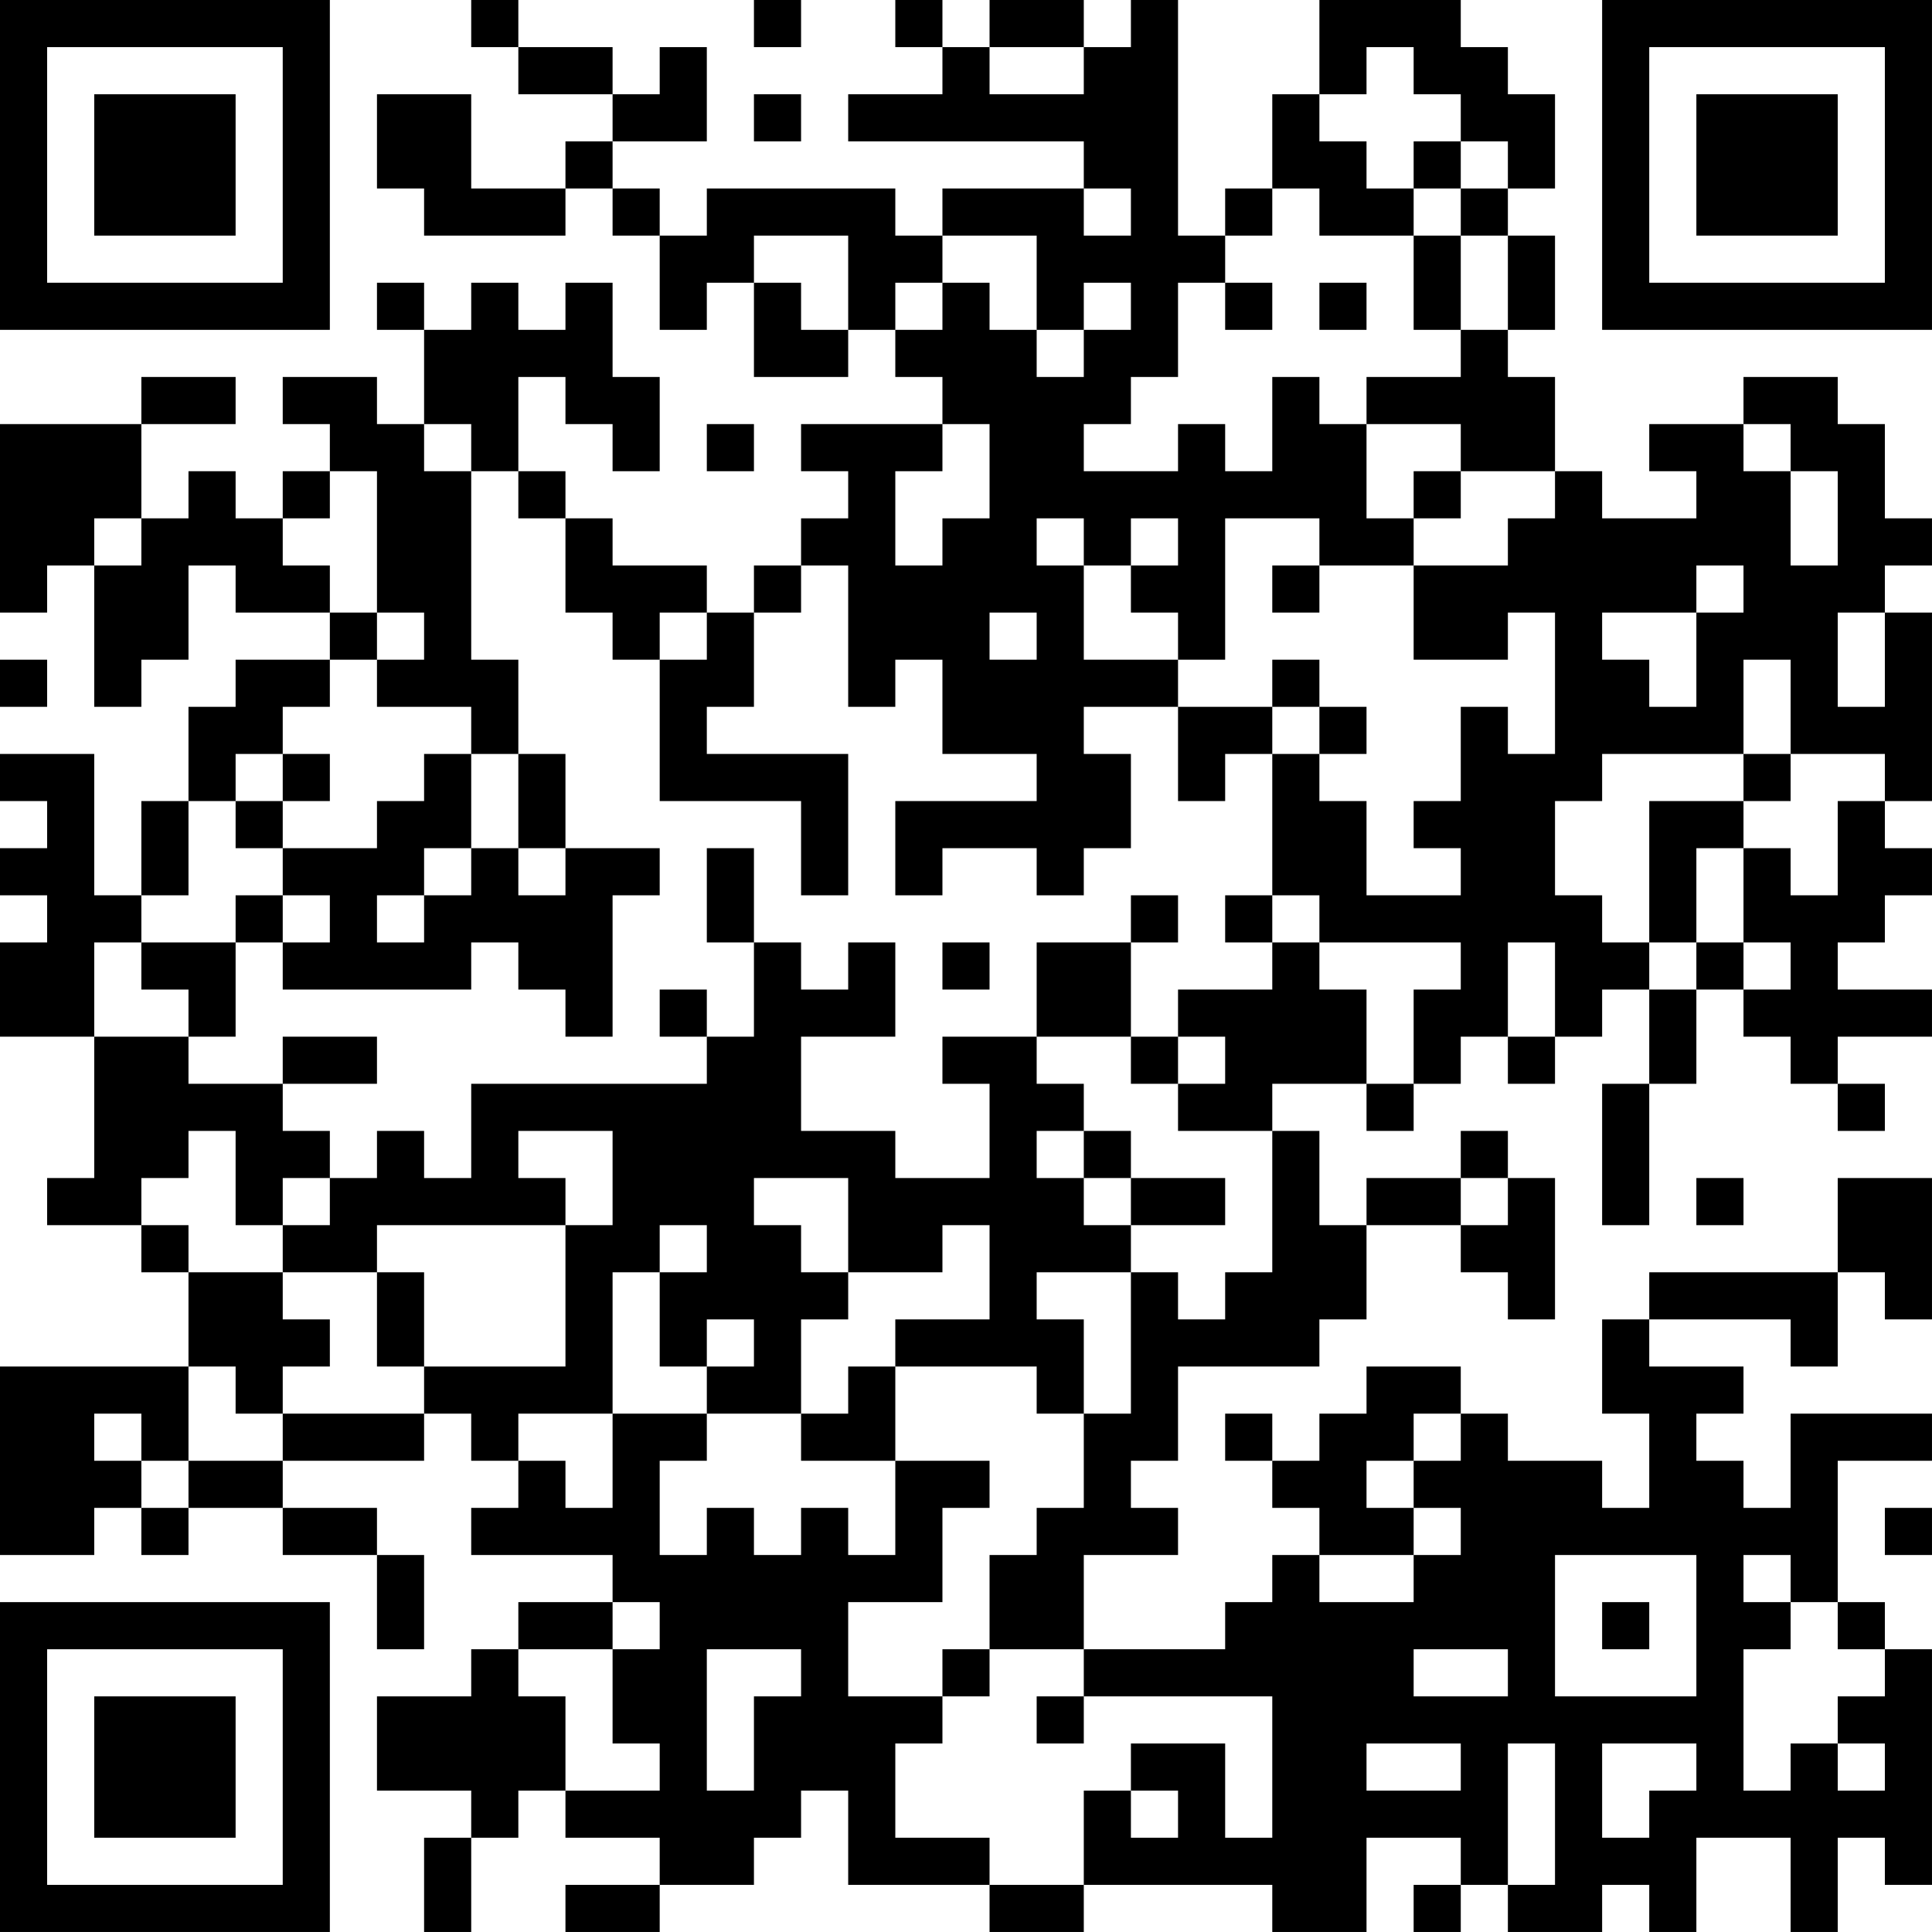 <?xml version="1.0" encoding="UTF-8"?>
<svg xmlns="http://www.w3.org/2000/svg" version="1.1" width="200" height="200" viewBox="0 0 200 200"><rect x="0" y="0" width="200" height="200" fill="#ffffff"/><g transform="scale(4.878)"><g transform="translate(0,0)"><path fill-rule="evenodd" d="M10 0L10 1L11 1L11 2L13 2L13 3L12 3L12 4L10 4L10 2L8 2L8 4L9 4L9 5L12 5L12 4L13 4L13 5L14 5L14 7L15 7L15 6L16 6L16 8L18 8L18 7L19 7L19 8L20 8L20 9L17 9L17 10L18 10L18 11L17 11L17 12L16 12L16 13L15 13L15 12L13 12L13 11L12 11L12 10L11 10L11 8L12 8L12 9L13 9L13 10L14 10L14 8L13 8L13 6L12 6L12 7L11 7L11 6L10 6L10 7L9 7L9 6L8 6L8 7L9 7L9 9L8 9L8 8L6 8L6 9L7 9L7 10L6 10L6 11L5 11L5 10L4 10L4 11L3 11L3 9L5 9L5 8L3 8L3 9L0 9L0 13L1 13L1 12L2 12L2 15L3 15L3 14L4 14L4 12L5 12L5 13L7 13L7 14L5 14L5 15L4 15L4 17L3 17L3 19L2 19L2 16L0 16L0 17L1 17L1 18L0 18L0 19L1 19L1 20L0 20L0 22L2 22L2 25L1 25L1 26L3 26L3 27L4 27L4 29L0 29L0 33L2 33L2 32L3 32L3 33L4 33L4 32L6 32L6 33L8 33L8 35L9 35L9 33L8 33L8 32L6 32L6 31L9 31L9 30L10 30L10 31L11 31L11 32L10 32L10 33L13 33L13 34L11 34L11 35L10 35L10 36L8 36L8 38L10 38L10 39L9 39L9 41L10 41L10 39L11 39L11 38L12 38L12 39L14 39L14 40L12 40L12 41L14 41L14 40L16 40L16 39L17 39L17 38L18 38L18 40L21 40L21 41L23 41L23 40L27 40L27 41L29 41L29 39L31 39L31 40L30 40L30 41L31 41L31 40L32 40L32 41L34 41L34 40L35 40L35 41L36 41L36 39L38 39L38 41L39 41L39 39L40 39L40 40L41 40L41 35L40 35L40 34L39 34L39 31L41 31L41 30L38 30L38 32L37 32L37 31L36 31L36 30L37 30L37 29L35 29L35 28L38 28L38 29L39 29L39 27L40 27L40 28L41 28L41 25L39 25L39 27L35 27L35 28L34 28L34 30L35 30L35 32L34 32L34 31L32 31L32 30L31 30L31 29L29 29L29 30L28 30L28 31L27 31L27 30L26 30L26 31L27 31L27 32L28 32L28 33L27 33L27 34L26 34L26 35L23 35L23 33L25 33L25 32L24 32L24 31L25 31L25 29L28 29L28 28L29 28L29 26L31 26L31 27L32 27L32 28L33 28L33 25L32 25L32 24L31 24L31 25L29 25L29 26L28 26L28 24L27 24L27 23L29 23L29 24L30 24L30 23L31 23L31 22L32 22L32 23L33 23L33 22L34 22L34 21L35 21L35 23L34 23L34 26L35 26L35 23L36 23L36 21L37 21L37 22L38 22L38 23L39 23L39 24L40 24L40 23L39 23L39 22L41 22L41 21L39 21L39 20L40 20L40 19L41 19L41 18L40 18L40 17L41 17L41 13L40 13L40 12L41 12L41 11L40 11L40 9L39 9L39 8L37 8L37 9L35 9L35 10L36 10L36 11L34 11L34 10L33 10L33 8L32 8L32 7L33 7L33 5L32 5L32 4L33 4L33 2L32 2L32 1L31 1L31 0L28 0L28 2L27 2L27 4L26 4L26 5L25 5L25 0L24 0L24 1L23 1L23 0L21 0L21 1L20 1L20 0L19 0L19 1L20 1L20 2L18 2L18 3L23 3L23 4L20 4L20 5L19 5L19 4L15 4L15 5L14 5L14 4L13 4L13 3L15 3L15 1L14 1L14 2L13 2L13 1L11 1L11 0ZM16 0L16 1L17 1L17 0ZM21 1L21 2L23 2L23 1ZM29 1L29 2L28 2L28 3L29 3L29 4L30 4L30 5L28 5L28 4L27 4L27 5L26 5L26 6L25 6L25 8L24 8L24 9L23 9L23 10L25 10L25 9L26 9L26 10L27 10L27 8L28 8L28 9L29 9L29 11L30 11L30 12L28 12L28 11L26 11L26 14L25 14L25 13L24 13L24 12L25 12L25 11L24 11L24 12L23 12L23 11L22 11L22 12L23 12L23 14L25 14L25 15L23 15L23 16L24 16L24 18L23 18L23 19L22 19L22 18L20 18L20 19L19 19L19 17L22 17L22 16L20 16L20 14L19 14L19 15L18 15L18 12L17 12L17 13L16 13L16 15L15 15L15 16L18 16L18 19L17 19L17 17L14 17L14 14L15 14L15 13L14 13L14 14L13 14L13 13L12 13L12 11L11 11L11 10L10 10L10 9L9 9L9 10L10 10L10 14L11 14L11 16L10 16L10 15L8 15L8 14L9 14L9 13L8 13L8 10L7 10L7 11L6 11L6 12L7 12L7 13L8 13L8 14L7 14L7 15L6 15L6 16L5 16L5 17L4 17L4 19L3 19L3 20L2 20L2 22L4 22L4 23L6 23L6 24L7 24L7 25L6 25L6 26L5 26L5 24L4 24L4 25L3 25L3 26L4 26L4 27L6 27L6 28L7 28L7 29L6 29L6 30L5 30L5 29L4 29L4 31L3 31L3 30L2 30L2 31L3 31L3 32L4 32L4 31L6 31L6 30L9 30L9 29L12 29L12 26L13 26L13 24L11 24L11 25L12 25L12 26L8 26L8 27L6 27L6 26L7 26L7 25L8 25L8 24L9 24L9 25L10 25L10 23L15 23L15 22L16 22L16 20L17 20L17 21L18 21L18 20L19 20L19 22L17 22L17 24L19 24L19 25L21 25L21 23L20 23L20 22L22 22L22 23L23 23L23 24L22 24L22 25L23 25L23 26L24 26L24 27L22 27L22 28L23 28L23 30L22 30L22 29L19 29L19 28L21 28L21 26L20 26L20 27L18 27L18 25L16 25L16 26L17 26L17 27L18 27L18 28L17 28L17 30L15 30L15 29L16 29L16 28L15 28L15 29L14 29L14 27L15 27L15 26L14 26L14 27L13 27L13 30L11 30L11 31L12 31L12 32L13 32L13 30L15 30L15 31L14 31L14 33L15 33L15 32L16 32L16 33L17 33L17 32L18 32L18 33L19 33L19 31L21 31L21 32L20 32L20 34L18 34L18 36L20 36L20 37L19 37L19 39L21 39L21 40L23 40L23 38L24 38L24 39L25 39L25 38L24 38L24 37L26 37L26 39L27 39L27 36L23 36L23 35L21 35L21 33L22 33L22 32L23 32L23 30L24 30L24 27L25 27L25 28L26 28L26 27L27 27L27 24L25 24L25 23L26 23L26 22L25 22L25 21L27 21L27 20L28 20L28 21L29 21L29 23L30 23L30 21L31 21L31 20L28 20L28 19L27 19L27 16L28 16L28 17L29 17L29 19L31 19L31 18L30 18L30 17L31 17L31 15L32 15L32 16L33 16L33 13L32 13L32 14L30 14L30 12L32 12L32 11L33 11L33 10L31 10L31 9L29 9L29 8L31 8L31 7L32 7L32 5L31 5L31 4L32 4L32 3L31 3L31 2L30 2L30 1ZM16 2L16 3L17 3L17 2ZM30 3L30 4L31 4L31 3ZM23 4L23 5L24 5L24 4ZM16 5L16 6L17 6L17 7L18 7L18 5ZM20 5L20 6L19 6L19 7L20 7L20 6L21 6L21 7L22 7L22 8L23 8L23 7L24 7L24 6L23 6L23 7L22 7L22 5ZM30 5L30 7L31 7L31 5ZM26 6L26 7L27 7L27 6ZM28 6L28 7L29 7L29 6ZM15 9L15 10L16 10L16 9ZM20 9L20 10L19 10L19 12L20 12L20 11L21 11L21 9ZM37 9L37 10L38 10L38 12L39 12L39 10L38 10L38 9ZM30 10L30 11L31 11L31 10ZM2 11L2 12L3 12L3 11ZM27 12L27 13L28 13L28 12ZM36 12L36 13L34 13L34 14L35 14L35 15L36 15L36 13L37 13L37 12ZM21 13L21 14L22 14L22 13ZM39 13L39 15L40 15L40 13ZM0 14L0 15L1 15L1 14ZM27 14L27 15L25 15L25 17L26 17L26 16L27 16L27 15L28 15L28 16L29 16L29 15L28 15L28 14ZM37 14L37 16L34 16L34 17L33 17L33 19L34 19L34 20L35 20L35 21L36 21L36 20L37 20L37 21L38 21L38 20L37 20L37 18L38 18L38 19L39 19L39 17L40 17L40 16L38 16L38 14ZM6 16L6 17L5 17L5 18L6 18L6 19L5 19L5 20L3 20L3 21L4 21L4 22L5 22L5 20L6 20L6 21L10 21L10 20L11 20L11 21L12 21L12 22L13 22L13 19L14 19L14 18L12 18L12 16L11 16L11 18L10 18L10 16L9 16L9 17L8 17L8 18L6 18L6 17L7 17L7 16ZM37 16L37 17L35 17L35 20L36 20L36 18L37 18L37 17L38 17L38 16ZM9 18L9 19L8 19L8 20L9 20L9 19L10 19L10 18ZM11 18L11 19L12 19L12 18ZM15 18L15 20L16 20L16 18ZM6 19L6 20L7 20L7 19ZM24 19L24 20L22 20L22 22L24 22L24 23L25 23L25 22L24 22L24 20L25 20L25 19ZM26 19L26 20L27 20L27 19ZM20 20L20 21L21 21L21 20ZM32 20L32 22L33 22L33 20ZM14 21L14 22L15 22L15 21ZM6 22L6 23L8 23L8 22ZM23 24L23 25L24 25L24 26L26 26L26 25L24 25L24 24ZM31 25L31 26L32 26L32 25ZM36 25L36 26L37 26L37 25ZM8 27L8 29L9 29L9 27ZM18 29L18 30L17 30L17 31L19 31L19 29ZM30 30L30 31L29 31L29 32L30 32L30 33L28 33L28 34L30 34L30 33L31 33L31 32L30 32L30 31L31 31L31 30ZM40 32L40 33L41 33L41 32ZM33 33L33 36L36 36L36 33ZM37 33L37 34L38 34L38 35L37 35L37 38L38 38L38 37L39 37L39 38L40 38L40 37L39 37L39 36L40 36L40 35L39 35L39 34L38 34L38 33ZM13 34L13 35L11 35L11 36L12 36L12 38L14 38L14 37L13 37L13 35L14 35L14 34ZM34 34L34 35L35 35L35 34ZM15 35L15 38L16 38L16 36L17 36L17 35ZM20 35L20 36L21 36L21 35ZM30 35L30 36L32 36L32 35ZM22 36L22 37L23 37L23 36ZM29 37L29 38L31 38L31 37ZM32 37L32 40L33 40L33 37ZM34 37L34 39L35 39L35 38L36 38L36 37ZM0 0L0 7L7 7L7 0ZM1 1L1 6L6 6L6 1ZM2 2L2 5L5 5L5 2ZM34 0L34 7L41 7L41 0ZM35 1L35 6L40 6L40 1ZM36 2L36 5L39 5L39 2ZM0 34L0 41L7 41L7 34ZM1 35L1 40L6 40L6 35ZM2 36L2 39L5 39L5 36Z" fill="#000000"/></g></g></svg>
